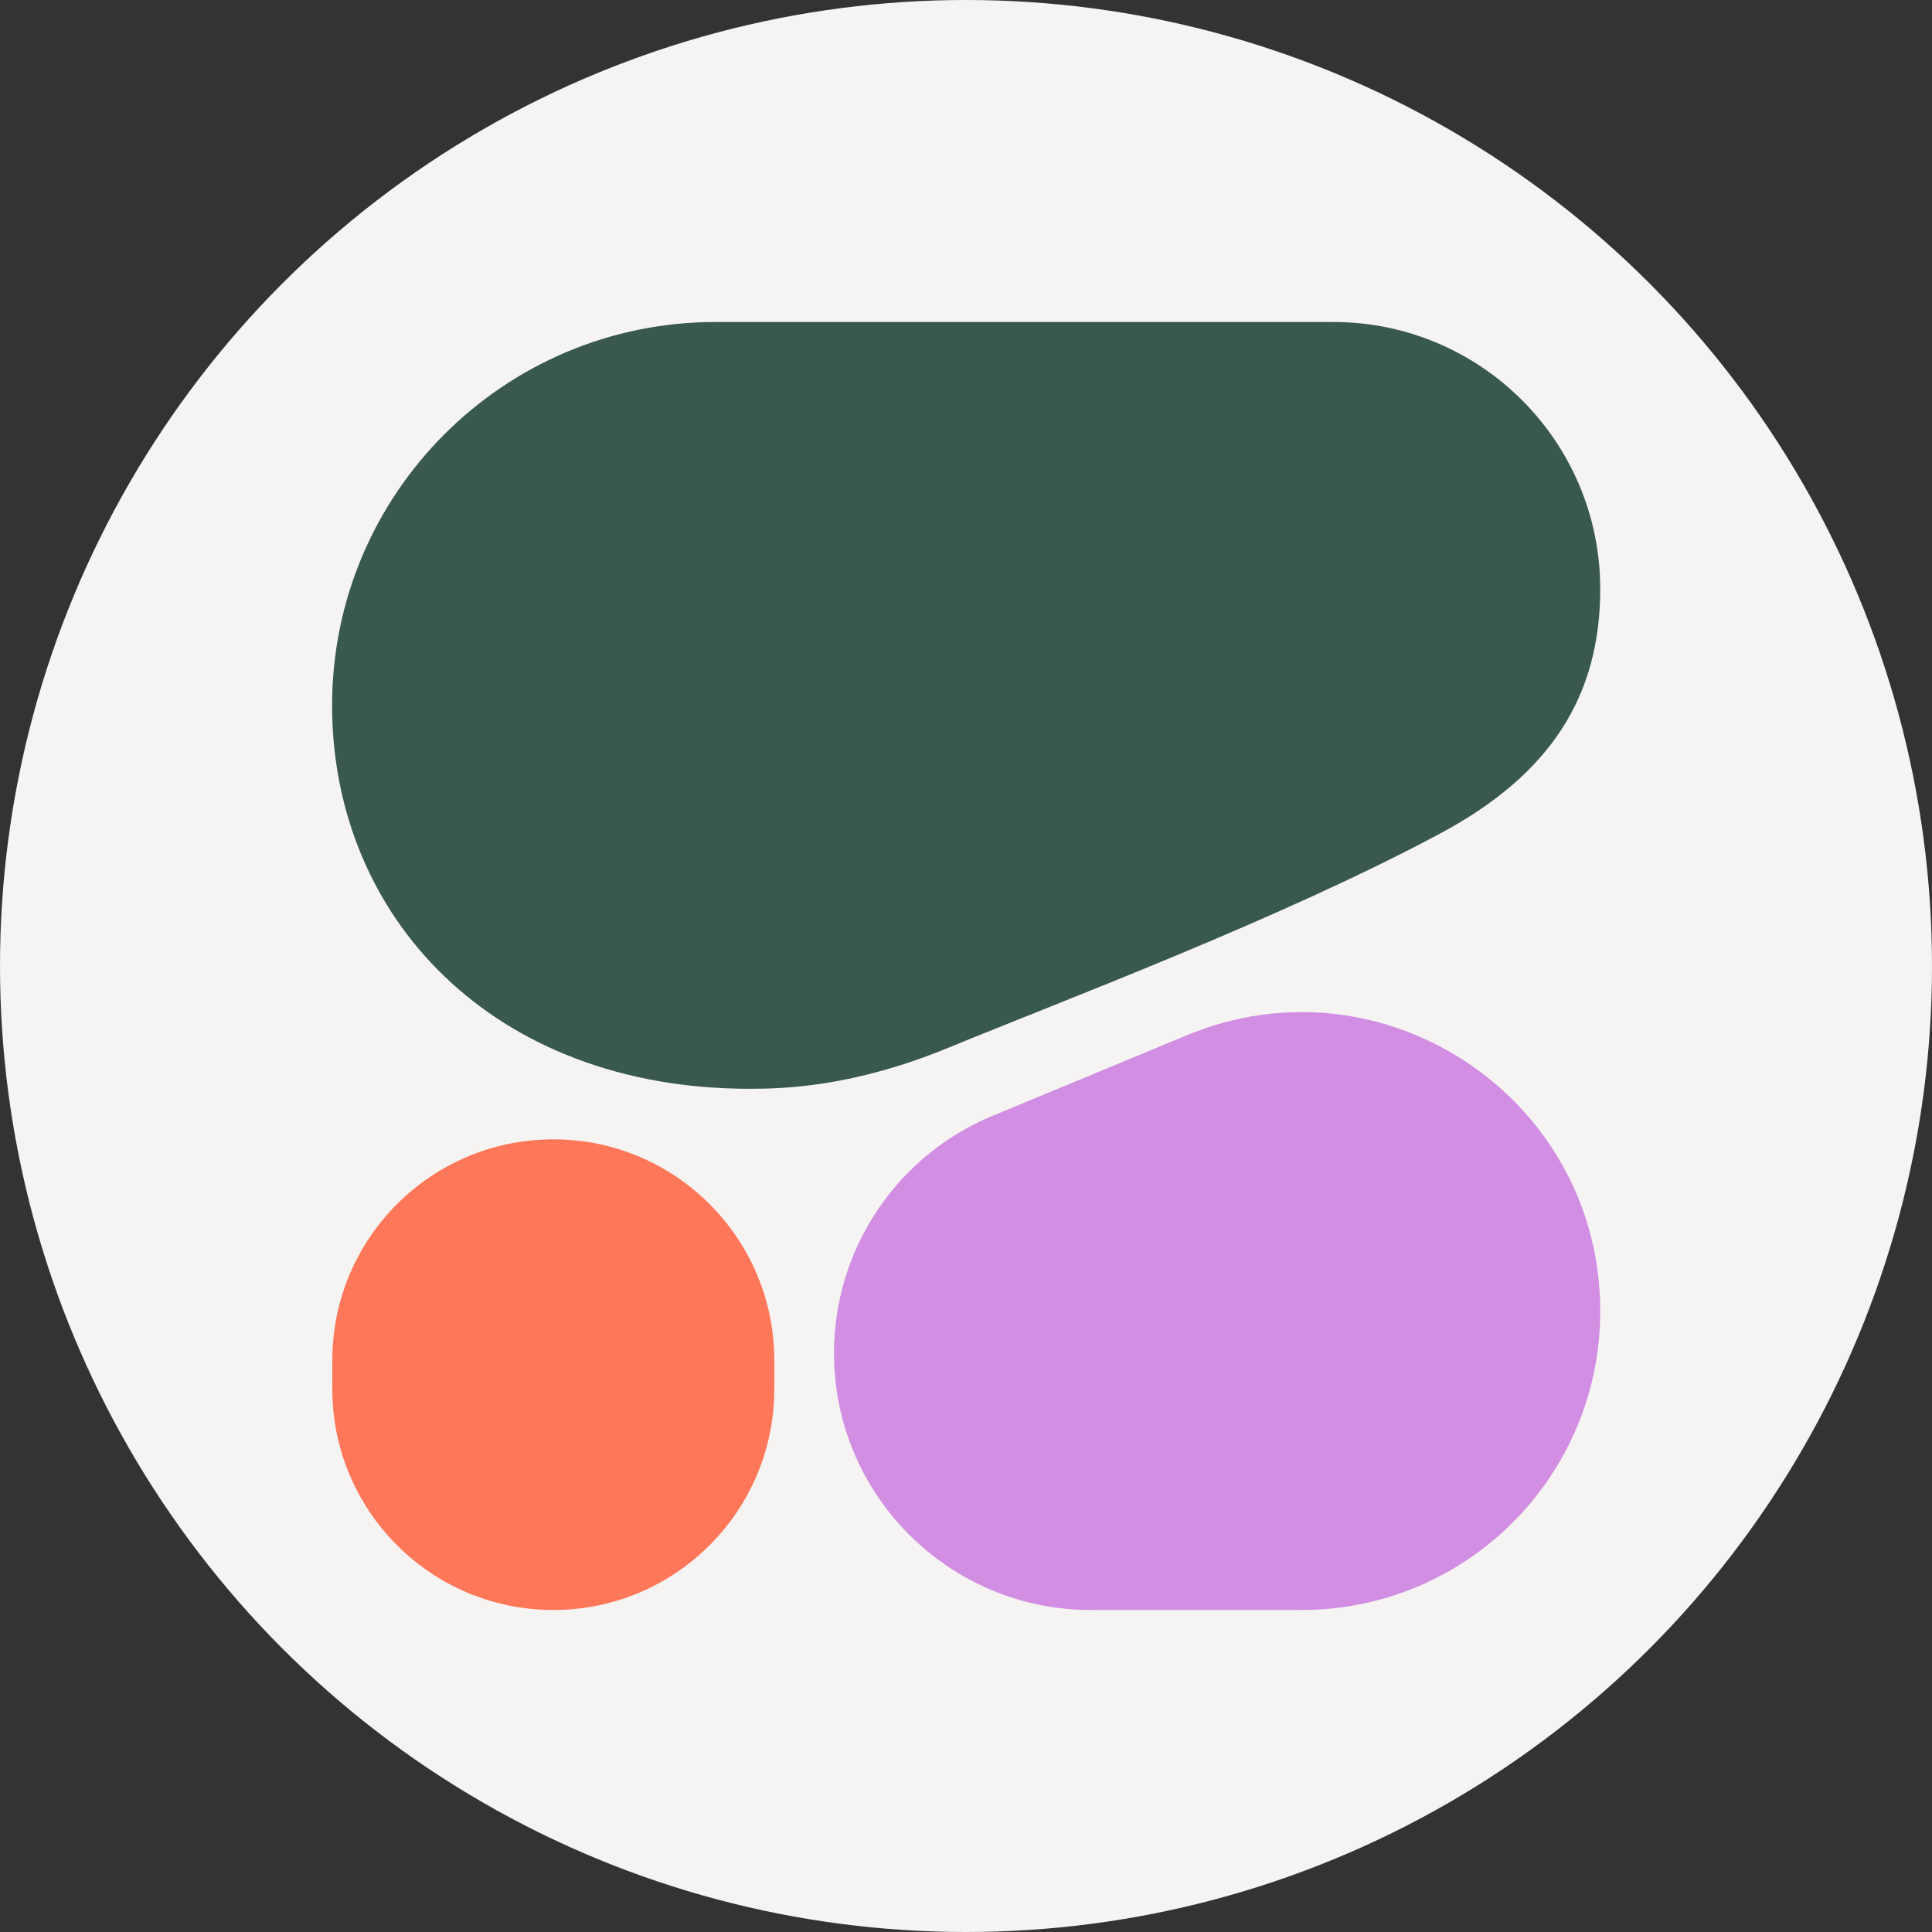 <svg width="18" height="18" viewBox="0 0 18 18" fill="none" xmlns="http://www.w3.org/2000/svg">
  <rect x="0" y="0" width="18" height="18" fill="#333333" stroke="none"/>
  <circle cx="9" cy="9" r="9" fill="#F5F4F2"/>
  <path fill-rule="evenodd" clip-rule="evenodd" d="M6.983 10.144C7.306 10.144 7.949 10.127 8.837 9.761C9.872 9.335 11.931 8.562 13.415 7.767C14.455 7.212 14.909 6.476 14.909 5.487C14.909 4.114 13.796 3 12.422 3H6.666C4.693 3 3.094 4.6 3.094 6.572C3.094 8.545 4.593 10.144 6.983 10.144Z" fill="#39594D"/>
  <path fill-rule="evenodd" clip-rule="evenodd" d="M7.77 12.607C7.77 11.64 8.352 10.768 9.245 10.397L11.058 9.645C12.891 8.884 14.909 10.232 14.909 12.216C14.909 13.754 13.662 15.001 12.125 15H10.162C8.841 14.999 7.77 13.928 7.77 12.607Z" fill="#D18EE2"/>
  <path d="M5.155 10.615C4.018 10.615 3.096 11.537 3.096 12.674V12.941C3.096 14.078 4.018 15 5.155 15C6.292 15 7.214 14.078 7.214 12.941V12.674C7.214 11.537 6.292 10.615 5.155 10.615Z" fill="#FF7759"/>
</svg>
